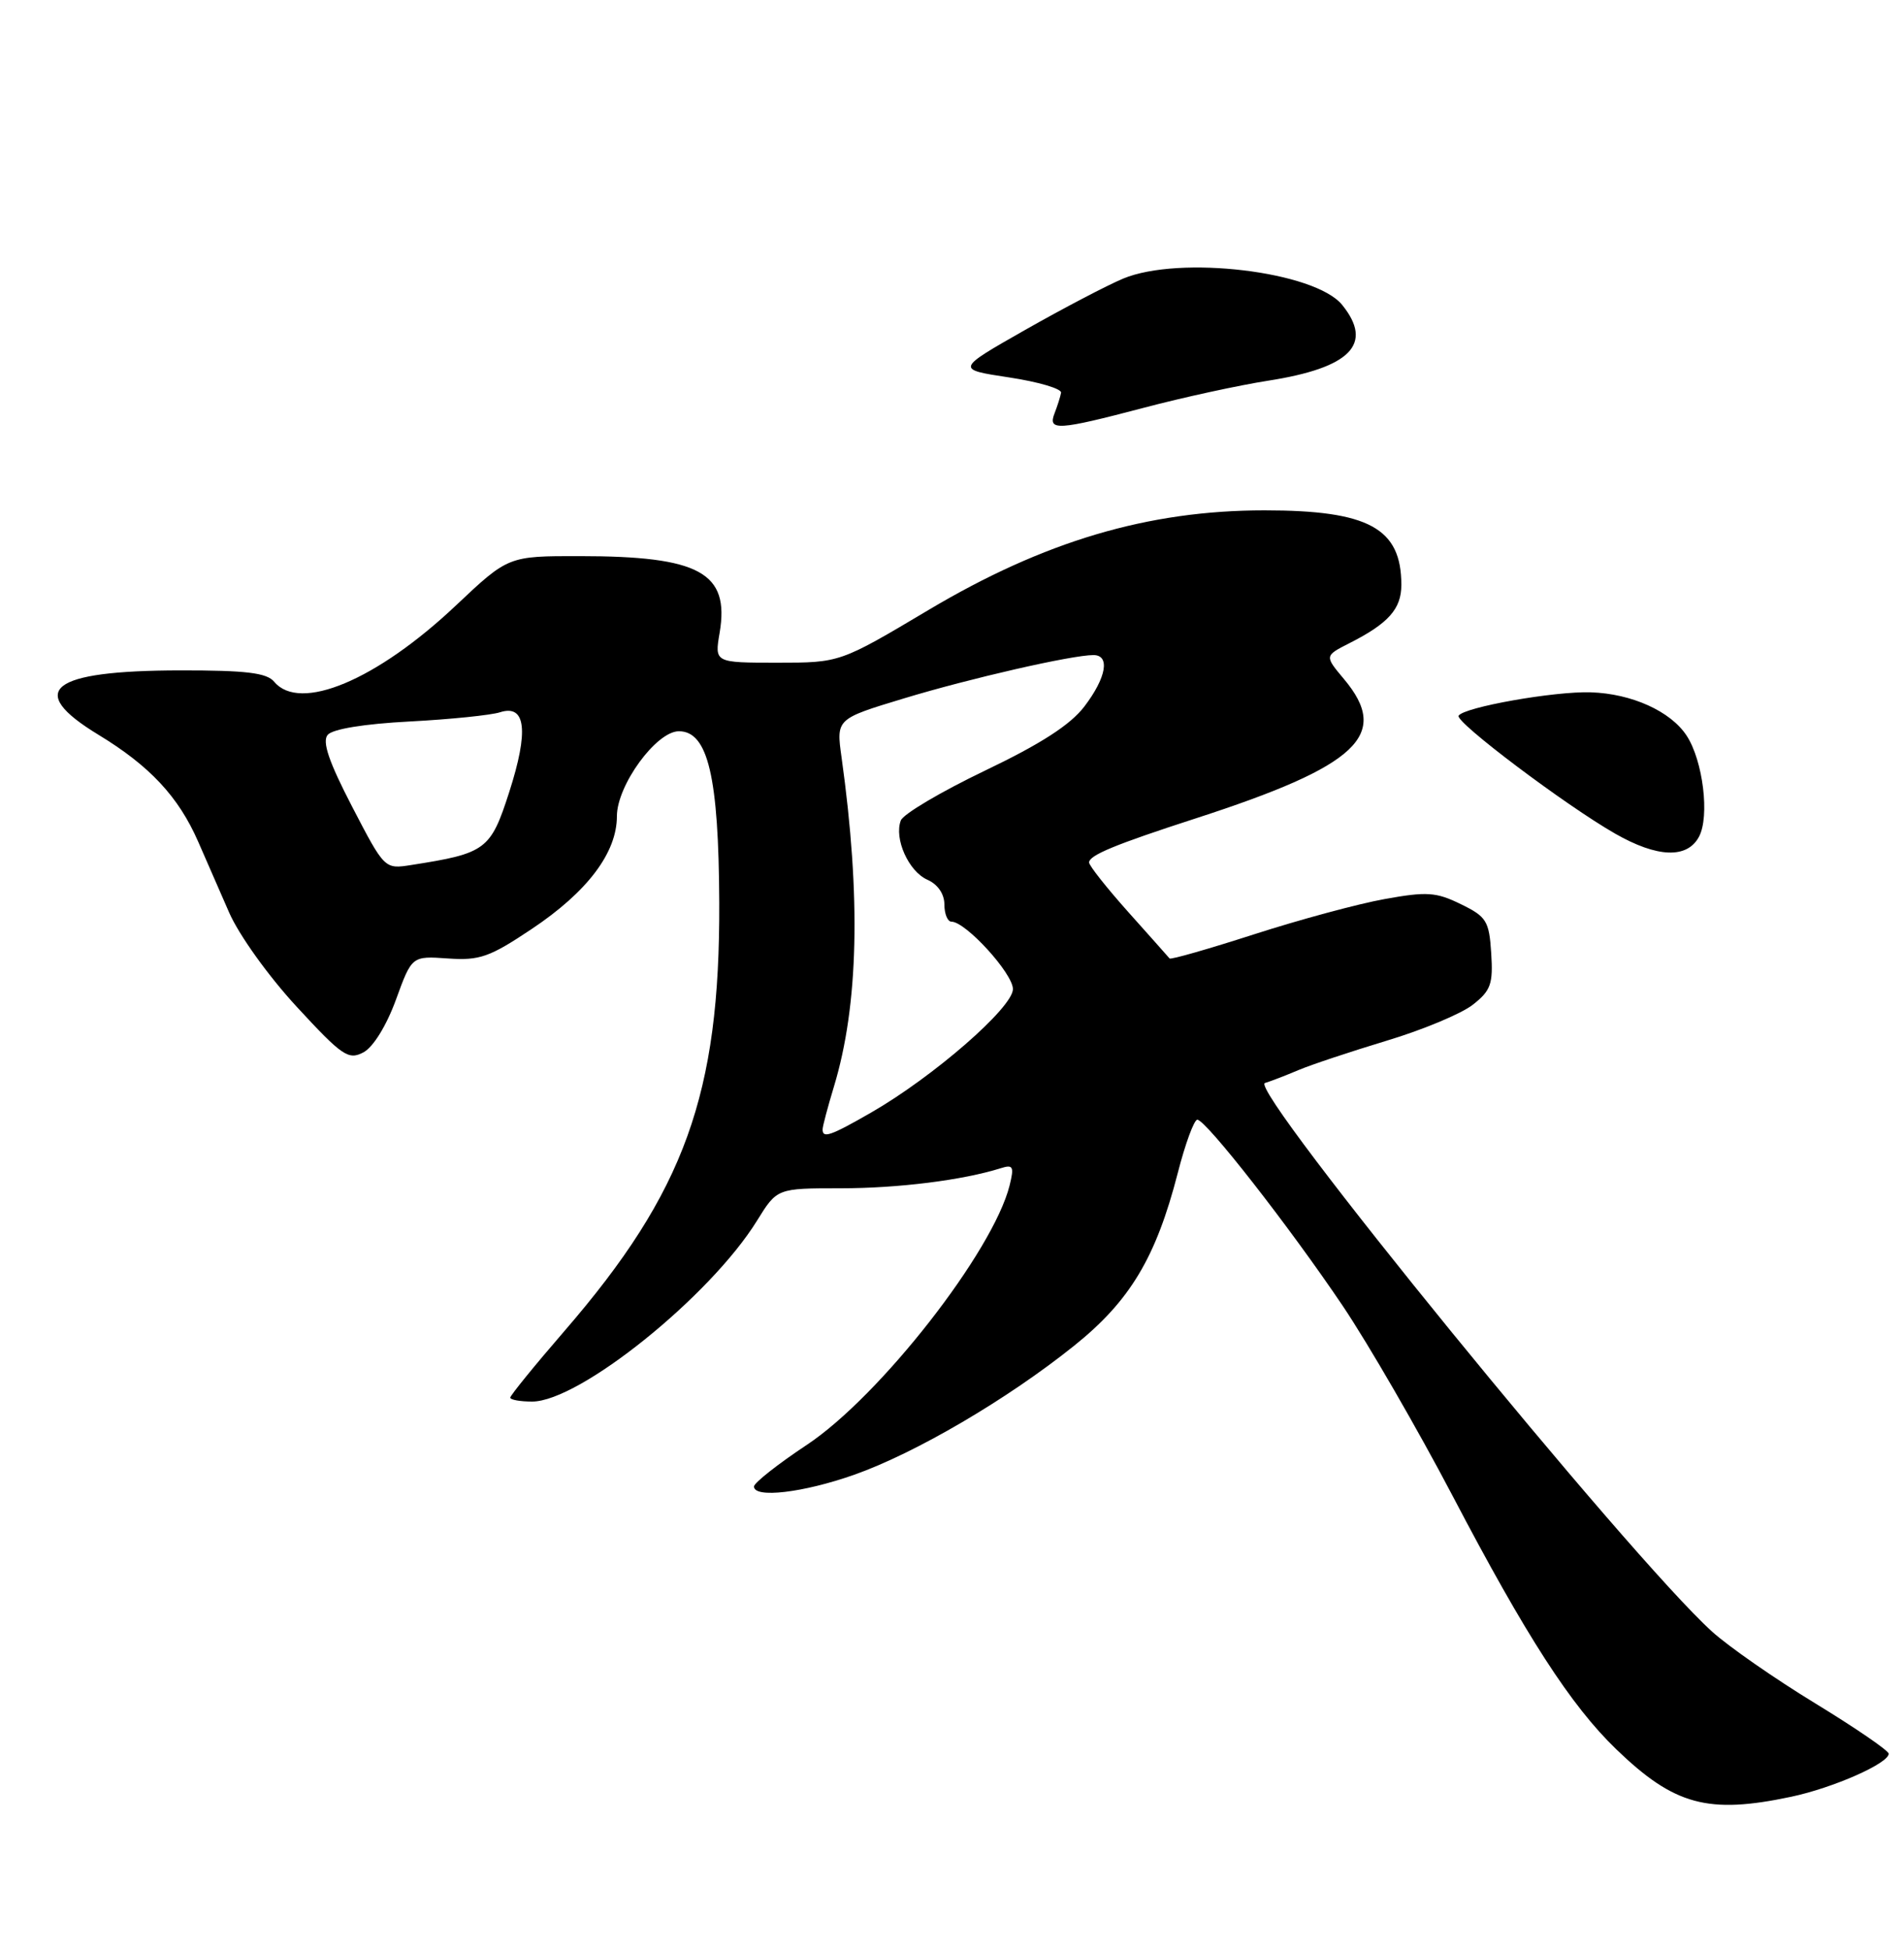 <?xml version="1.0" encoding="UTF-8" standalone="no"?>
<!DOCTYPE svg PUBLIC "-//W3C//DTD SVG 1.1//EN" "http://www.w3.org/Graphics/SVG/1.1/DTD/svg11.dtd" >
<svg xmlns="http://www.w3.org/2000/svg" xmlns:xlink="http://www.w3.org/1999/xlink" version="1.1" viewBox="0 0 250 256">
 <g >
 <path fill="currentColor"
d=" M 235.20 235.88 C 240.72 234.71 248.01 231.49 247.99 230.23 C 247.99 229.83 243.65 226.86 238.36 223.63 C 233.06 220.40 226.96 216.16 224.80 214.20 C 213.97 204.42 163.80 142.87 166.09 142.18 C 166.86 141.95 168.85 141.18 170.50 140.48 C 172.15 139.78 177.37 138.05 182.09 136.62 C 186.82 135.20 191.91 133.07 193.39 131.90 C 195.75 130.05 196.06 129.17 195.80 125.14 C 195.53 120.90 195.18 120.34 191.81 118.70 C 188.57 117.11 187.34 117.03 181.81 118.03 C 178.34 118.65 170.62 120.74 164.66 122.66 C 158.70 124.58 153.71 126.01 153.57 125.83 C 153.42 125.65 150.99 122.91 148.15 119.74 C 145.32 116.57 143.00 113.64 143.00 113.23 C 143.00 112.28 146.39 110.88 157.00 107.44 C 178.34 100.53 182.64 96.48 176.45 89.13 C 173.91 86.10 173.91 86.10 177.20 84.43 C 182.31 81.84 184.00 79.94 184.00 76.78 C 184.00 69.34 179.71 67.00 166.03 67.00 C 150.74 67.00 137.09 71.05 121.90 80.09 C 110.29 87.00 110.29 87.00 102.06 87.00 C 93.82 87.00 93.82 87.00 94.49 83.07 C 95.82 75.18 91.88 73.01 76.12 73.01 C 66.74 73.00 66.74 73.00 59.87 79.48 C 49.46 89.31 39.36 93.54 36.00 89.50 C 35.03 88.33 32.31 88.00 23.63 88.01 C 6.59 88.04 3.31 90.61 12.89 96.44 C 19.65 100.54 23.42 104.57 26.01 110.47 C 26.99 112.69 28.81 116.87 30.07 119.76 C 31.35 122.72 35.24 128.14 38.95 132.16 C 44.95 138.66 45.75 139.20 47.73 138.15 C 49.01 137.46 50.75 134.64 51.99 131.24 C 54.08 125.50 54.08 125.50 58.81 125.83 C 62.97 126.12 64.28 125.66 69.80 121.97 C 77.12 117.09 81.00 111.95 81.00 107.16 C 81.00 103.10 86.17 96.00 89.14 96.00 C 92.96 96.00 94.37 101.98 94.44 118.50 C 94.54 143.64 89.90 156.48 74.12 174.73 C 70.20 179.26 67.00 183.20 67.00 183.48 C 67.00 183.77 68.29 184.00 69.87 184.00 C 76.08 184.00 93.26 170.18 99.40 160.25 C 102.03 156.00 102.03 156.00 110.38 156.00 C 117.94 156.00 126.40 154.94 131.39 153.37 C 133.03 152.85 133.18 153.14 132.56 155.64 C 130.38 164.32 115.57 183.27 105.99 189.65 C 102.14 192.20 99.00 194.68 99.00 195.15 C 99.00 196.73 105.45 195.97 112.13 193.62 C 120.21 190.77 132.25 183.71 141.00 176.70 C 148.36 170.81 151.78 165.12 154.65 153.97 C 155.63 150.14 156.79 147.00 157.21 147.00 C 158.33 147.00 169.31 161.05 176.32 171.46 C 179.66 176.43 186.15 187.65 190.73 196.38 C 200.40 214.83 206.26 223.91 212.23 229.66 C 219.85 237.00 224.26 238.20 235.20 235.88 Z  M 223.08 109.85 C 224.51 107.19 223.61 99.86 221.46 96.58 C 219.36 93.37 214.24 91.06 208.88 90.89 C 204.11 90.73 192.21 92.84 191.52 93.96 C 191.02 94.77 205.56 105.72 212.07 109.44 C 217.61 112.61 221.53 112.75 223.08 109.85 Z  M 150.16 53.54 C 155.30 52.18 162.65 50.58 166.50 49.98 C 177.34 48.29 180.39 45.17 176.23 40.03 C 172.65 35.62 154.87 33.49 147.46 36.58 C 145.38 37.45 139.59 40.48 134.59 43.32 C 125.50 48.49 125.50 48.49 132.50 49.55 C 136.35 50.13 139.42 51.04 139.32 51.56 C 139.23 52.08 138.84 53.29 138.47 54.25 C 137.55 56.59 138.87 56.51 150.16 53.54 Z  M 108.01 148.25 C 108.02 147.84 108.69 145.31 109.50 142.64 C 112.73 131.99 113.06 117.79 110.50 99.44 C 109.79 94.38 109.79 94.38 118.65 91.70 C 127.34 89.06 140.74 86.00 143.57 86.00 C 145.79 86.00 145.27 88.96 142.38 92.75 C 140.54 95.16 136.67 97.66 129.31 101.18 C 123.57 103.93 118.60 106.87 118.28 107.71 C 117.37 110.09 119.30 114.40 121.76 115.49 C 123.13 116.09 124.00 117.36 124.00 118.74 C 124.00 119.98 124.42 121.00 124.93 121.00 C 126.80 121.00 133.00 127.80 133.00 129.85 C 133.00 132.27 122.54 141.37 114.38 146.06 C 109.02 149.14 107.99 149.49 108.01 148.25 Z  M 46.24 105.91 C 43.18 100.01 42.28 97.37 43.02 96.48 C 43.65 95.71 47.82 95.03 53.78 94.72 C 59.12 94.44 64.47 93.89 65.65 93.51 C 69.05 92.42 69.45 95.95 66.86 103.99 C 64.42 111.58 63.81 112.03 54.00 113.56 C 50.50 114.11 50.50 114.11 46.24 105.91 Z "/>
</g>
</svg>